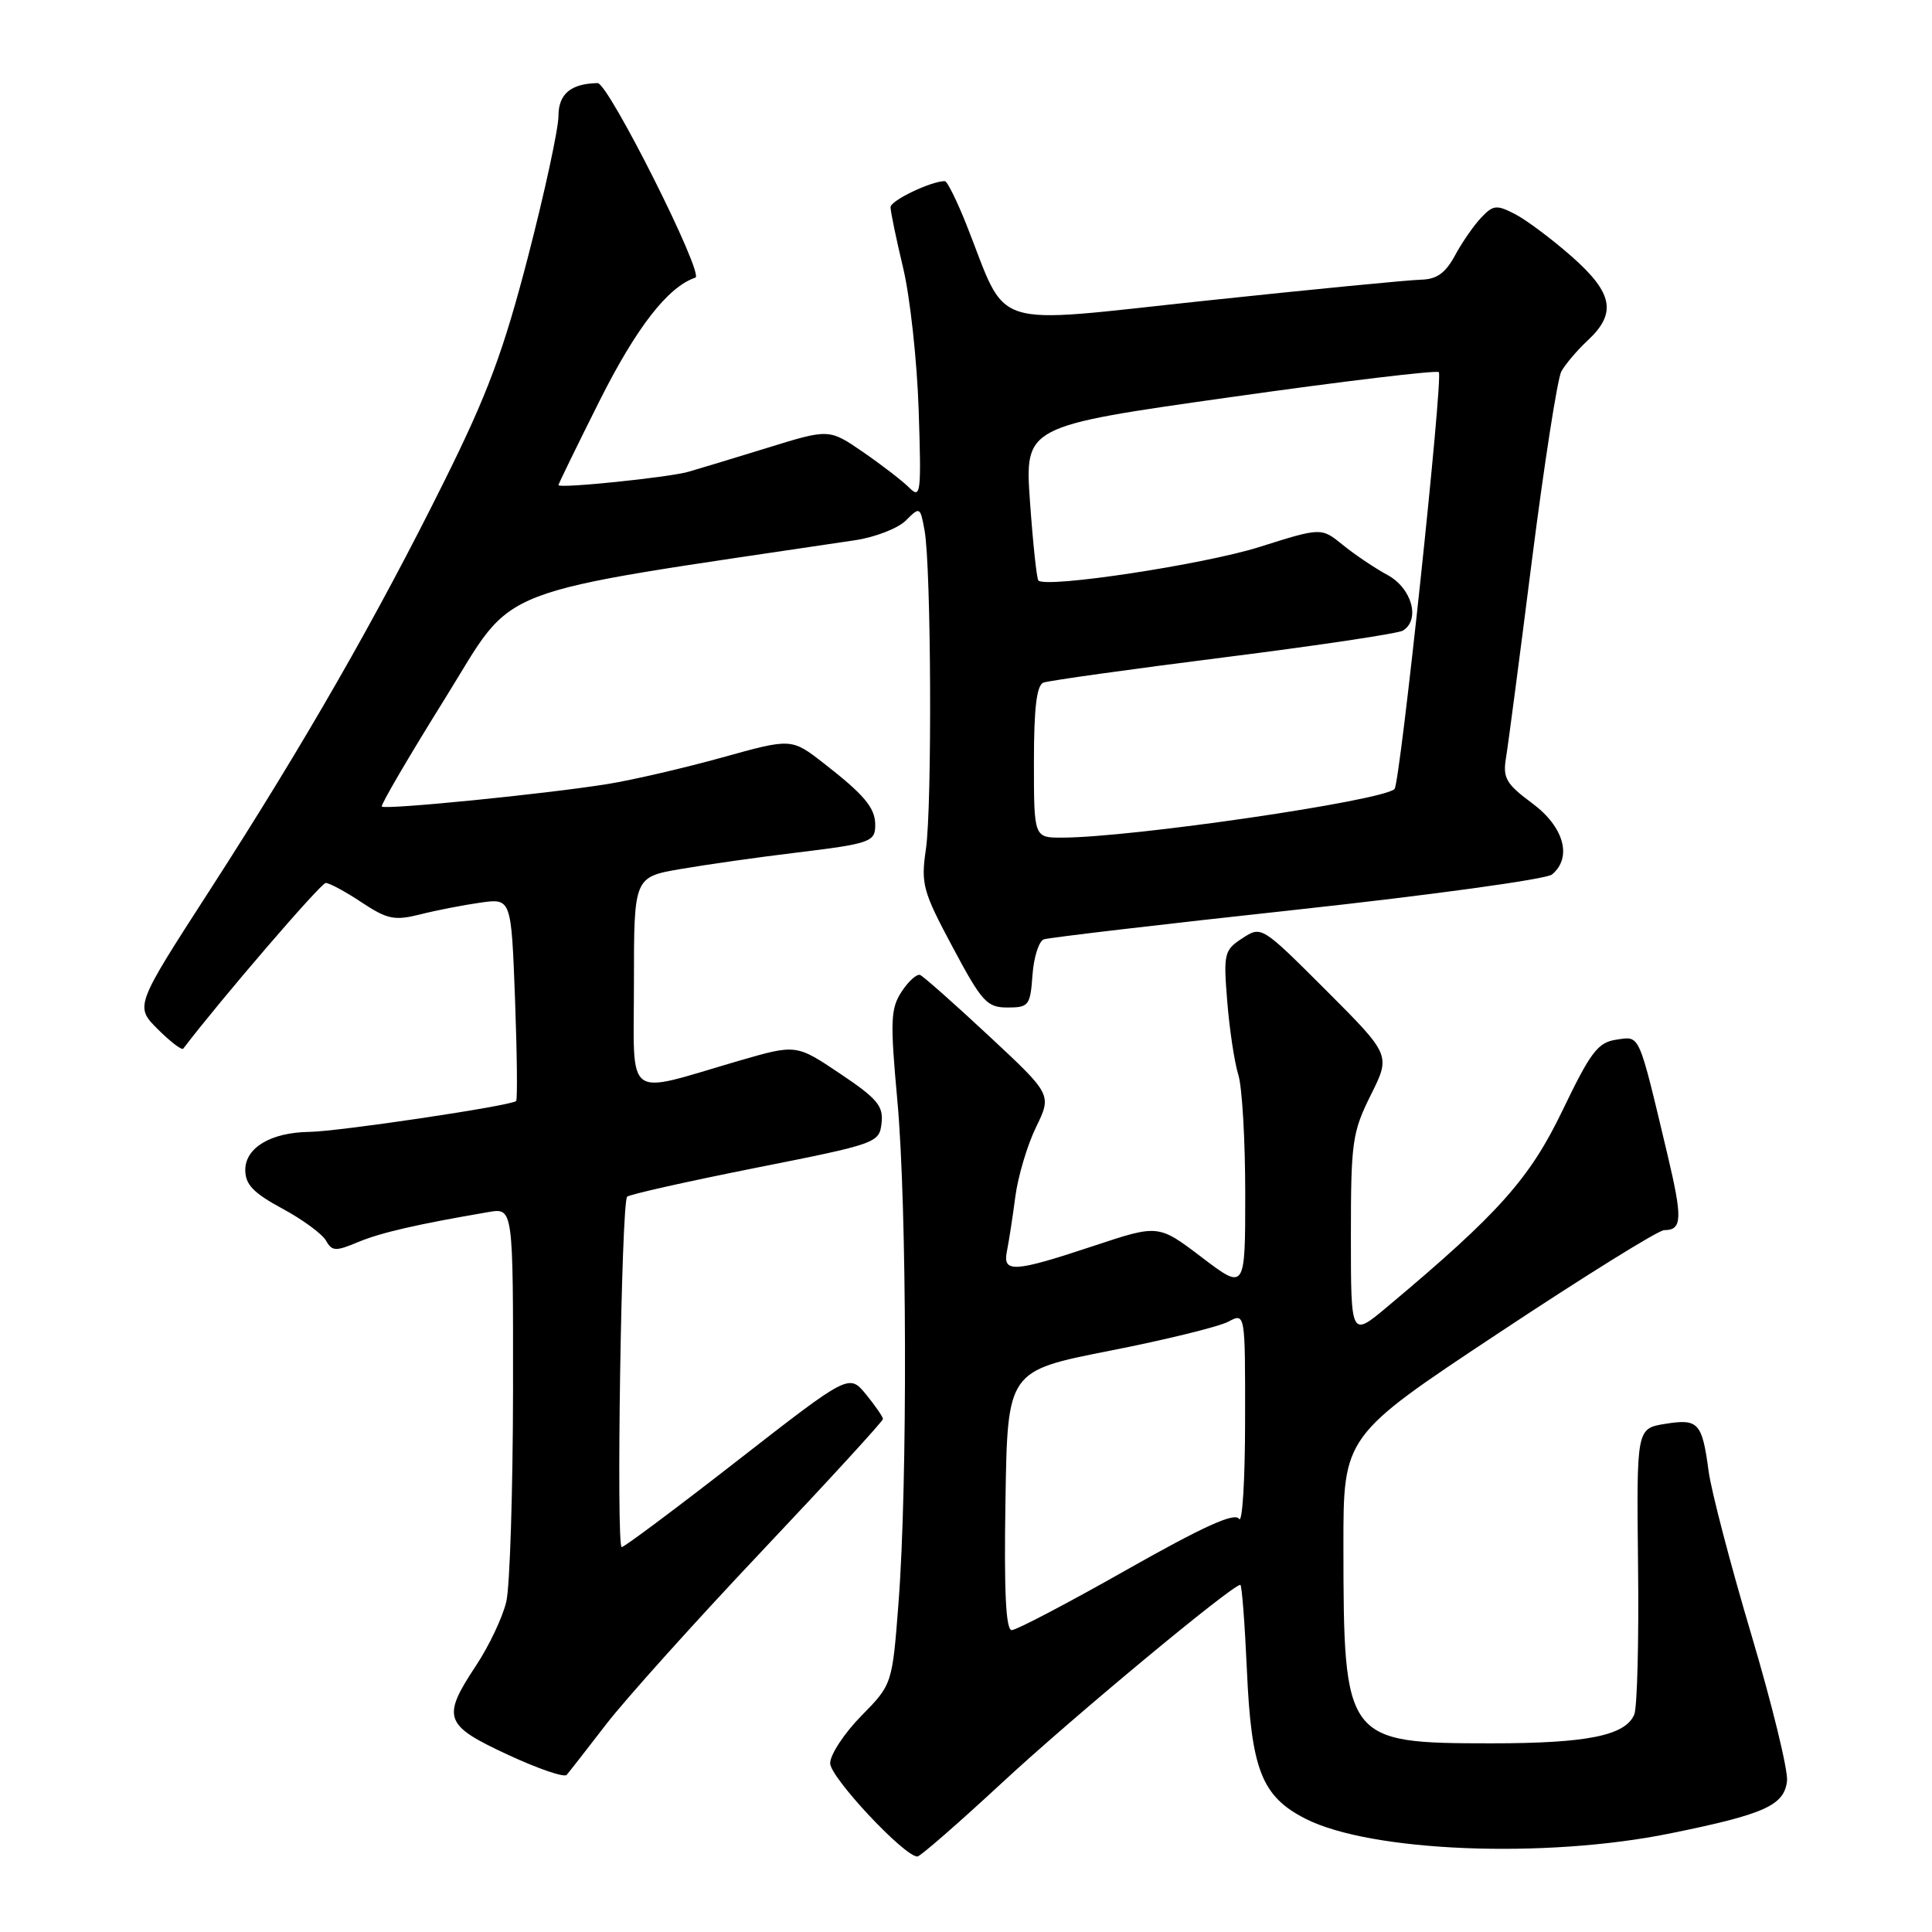 <?xml version="1.0" encoding="UTF-8" standalone="no"?>
<!DOCTYPE svg PUBLIC "-//W3C//DTD SVG 1.1//EN" "http://www.w3.org/Graphics/SVG/1.1/DTD/svg11.dtd" >
<svg xmlns="http://www.w3.org/2000/svg" xmlns:xlink="http://www.w3.org/1999/xlink" version="1.1" viewBox="0 0 256 256">
 <g >
 <path fill="currentColor"
d=" M 132.87 236.14 C 142.07 227.60 163.27 210.00 164.35 210.00 C 164.55 210.00 164.94 215.07 165.22 221.28 C 165.80 234.50 167.19 238.04 172.98 240.99 C 181.60 245.39 204.72 246.32 221.34 242.93 C 233.84 240.39 236.41 239.23 236.79 235.99 C 236.95 234.62 234.82 225.88 232.05 216.56 C 229.28 207.25 226.74 197.52 226.40 194.94 C 225.54 188.49 225.05 187.96 220.63 188.67 C 216.85 189.29 216.85 189.29 217.05 207.39 C 217.17 217.35 216.94 226.26 216.55 227.18 C 215.37 229.98 210.30 231.00 197.60 231.00 C 178.25 230.99 178.03 230.70 178.01 204.89 C 178.00 190.27 178.00 190.27 198.57 176.64 C 209.88 169.14 219.75 163.00 220.51 163.00 C 222.91 163.00 222.97 161.51 220.93 152.91 C 217.05 136.63 217.35 137.30 214.18 137.76 C 211.73 138.12 210.78 139.37 207.06 147.10 C 202.70 156.18 198.60 160.78 183.78 173.19 C 179.00 177.19 179.00 177.19 179.00 163.79 C 179.00 151.31 179.18 150.03 181.64 145.09 C 184.28 139.80 184.28 139.80 175.72 131.23 C 167.15 122.67 167.15 122.67 164.61 124.33 C 162.20 125.91 162.10 126.34 162.62 132.75 C 162.92 136.46 163.58 140.80 164.08 142.40 C 164.59 143.99 165.00 151.08 165.00 158.14 C 165.00 170.98 165.00 170.98 159.25 166.61 C 153.50 162.24 153.50 162.24 145.00 165.06 C 134.29 168.62 132.82 168.71 133.43 165.75 C 133.68 164.51 134.18 161.30 134.53 158.61 C 134.88 155.91 136.11 151.76 137.27 149.38 C 139.38 145.04 139.38 145.04 131.04 137.27 C 126.46 133.00 122.35 129.36 121.92 129.19 C 121.48 129.02 120.38 130.01 119.47 131.40 C 118.00 133.65 117.94 135.26 118.91 145.89 C 120.18 159.83 120.27 196.72 119.06 212.35 C 118.23 223.19 118.23 223.19 114.11 227.38 C 111.85 229.69 110.00 232.51 110.00 233.64 C 110.00 235.51 119.82 246.00 121.56 246.00 C 121.93 246.00 127.02 241.56 132.87 236.14 Z  M 80.30 228.50 C 82.84 225.20 92.13 214.86 100.96 205.52 C 109.78 196.19 117.00 188.31 117.00 188.02 C 116.99 187.74 115.98 186.27 114.75 184.76 C 112.50 182.03 112.50 182.03 97.75 193.51 C 89.64 199.83 82.72 205.00 82.38 205.00 C 81.63 205.00 82.33 159.33 83.10 158.57 C 83.40 158.27 91.03 156.56 100.07 154.76 C 116.19 151.56 116.51 151.45 116.81 148.83 C 117.07 146.55 116.26 145.58 111.31 142.26 C 105.50 138.36 105.50 138.36 97.91 140.56 C 82.53 145.04 84.00 146.14 84.00 130.18 C 84.00 116.21 84.00 116.21 90.25 115.14 C 93.69 114.55 100.52 113.58 105.43 112.99 C 115.45 111.77 116.01 111.56 115.97 109.19 C 115.93 107.00 114.45 105.26 109.18 101.16 C 104.88 97.81 104.88 97.81 95.69 100.37 C 90.64 101.77 83.80 103.36 80.50 103.89 C 72.29 105.21 50.99 107.33 50.59 106.87 C 50.42 106.67 54.20 100.20 59.00 92.50 C 68.53 77.20 64.01 78.95 113.32 71.58 C 115.97 71.18 118.99 70.01 120.03 68.97 C 121.89 67.11 121.94 67.14 122.51 70.29 C 123.39 75.12 123.52 106.78 122.69 112.50 C 122.01 117.14 122.26 118.07 126.23 125.50 C 130.11 132.77 130.77 133.50 133.50 133.50 C 136.32 133.50 136.52 133.24 136.81 129.20 C 136.98 126.83 137.66 124.70 138.31 124.47 C 138.96 124.24 154.08 122.46 171.89 120.53 C 189.70 118.59 204.89 116.50 205.64 115.88 C 208.37 113.62 207.24 109.56 203.03 106.44 C 199.59 103.90 199.12 103.09 199.54 100.50 C 199.82 98.85 201.37 87.03 202.99 74.23 C 204.62 61.44 206.37 50.19 206.88 49.23 C 207.40 48.28 208.98 46.41 210.41 45.08 C 214.25 41.49 213.73 38.81 208.25 33.98 C 205.64 31.68 202.27 29.16 200.77 28.38 C 198.31 27.11 197.86 27.15 196.27 28.83 C 195.30 29.85 193.73 32.11 192.80 33.84 C 191.53 36.19 190.38 37.01 188.30 37.06 C 186.76 37.09 173.87 38.34 159.67 39.85 C 130.53 42.94 133.68 43.94 128.05 29.75 C 126.79 26.59 125.51 24.00 125.20 24.00 C 123.37 24.00 118.00 26.57 118.00 27.45 C 118.00 28.03 118.75 31.65 119.67 35.50 C 120.59 39.35 121.52 47.85 121.73 54.38 C 122.09 65.38 122.00 66.14 120.49 64.63 C 119.59 63.73 116.83 61.60 114.36 59.90 C 109.86 56.81 109.86 56.81 101.68 59.34 C 97.18 60.73 92.46 62.16 91.19 62.52 C 88.55 63.27 74.00 64.76 74.00 64.28 C 74.00 64.11 76.45 59.09 79.44 53.12 C 84.33 43.38 88.51 38.00 92.14 36.79 C 93.37 36.38 80.61 10.99 79.19 11.01 C 75.63 11.08 74.00 12.45 74.00 15.37 C 73.99 17.09 72.18 25.47 69.97 34.00 C 66.71 46.57 64.62 52.18 58.92 63.66 C 49.93 81.78 40.33 98.53 27.82 117.92 C 17.87 133.33 17.87 133.33 20.90 136.37 C 22.57 138.03 24.09 139.20 24.28 138.95 C 29.32 132.34 42.52 117.00 43.16 117.00 C 43.65 117.00 45.79 118.15 47.92 119.57 C 51.32 121.82 52.27 122.01 55.65 121.17 C 57.77 120.63 61.35 119.93 63.62 119.61 C 67.74 119.02 67.74 119.02 68.24 132.26 C 68.51 139.54 68.58 145.68 68.39 145.89 C 67.86 146.50 44.92 149.93 41.00 149.98 C 35.90 150.05 32.50 152.07 32.50 155.03 C 32.50 156.95 33.57 158.07 37.40 160.14 C 40.10 161.59 42.70 163.51 43.20 164.39 C 43.99 165.81 44.48 165.83 47.45 164.58 C 50.48 163.32 55.28 162.22 64.75 160.60 C 68.00 160.05 68.00 160.05 67.98 184.28 C 67.96 197.60 67.56 210.18 67.09 212.22 C 66.61 214.27 64.82 218.06 63.11 220.65 C 58.49 227.62 58.83 228.58 67.25 232.49 C 71.24 234.35 74.76 235.56 75.09 235.18 C 75.41 234.81 77.76 231.80 80.30 228.50 Z  M 133.23 198.83 C 133.50 181.65 133.50 181.65 147.01 178.99 C 154.44 177.53 161.52 175.79 162.76 175.13 C 165.00 173.93 165.00 173.93 164.98 188.21 C 164.98 196.07 164.62 201.94 164.18 201.26 C 163.61 200.37 159.52 202.22 149.28 208.01 C 141.52 212.41 134.67 216.00 134.06 216.00 C 133.28 216.00 133.03 210.90 133.23 198.83 Z  M 137.00 100.97 C 137.00 93.82 137.36 90.80 138.26 90.45 C 138.96 90.19 149.71 88.68 162.16 87.11 C 174.60 85.54 185.29 83.94 185.89 83.56 C 188.23 82.12 187.09 77.96 183.87 76.20 C 182.15 75.27 179.47 73.46 177.91 72.19 C 175.08 69.89 175.08 69.89 166.87 72.48 C 159.52 74.80 138.62 77.97 137.59 76.92 C 137.37 76.69 136.87 71.99 136.48 66.49 C 135.78 56.48 135.78 56.48 162.95 52.64 C 177.90 50.52 190.36 49.03 190.65 49.31 C 191.25 49.92 185.53 103.81 184.78 104.55 C 183.22 106.11 150.00 110.97 140.75 110.99 C 137.00 111.00 137.00 111.00 137.00 100.97 Z "/>
</g>
</svg>